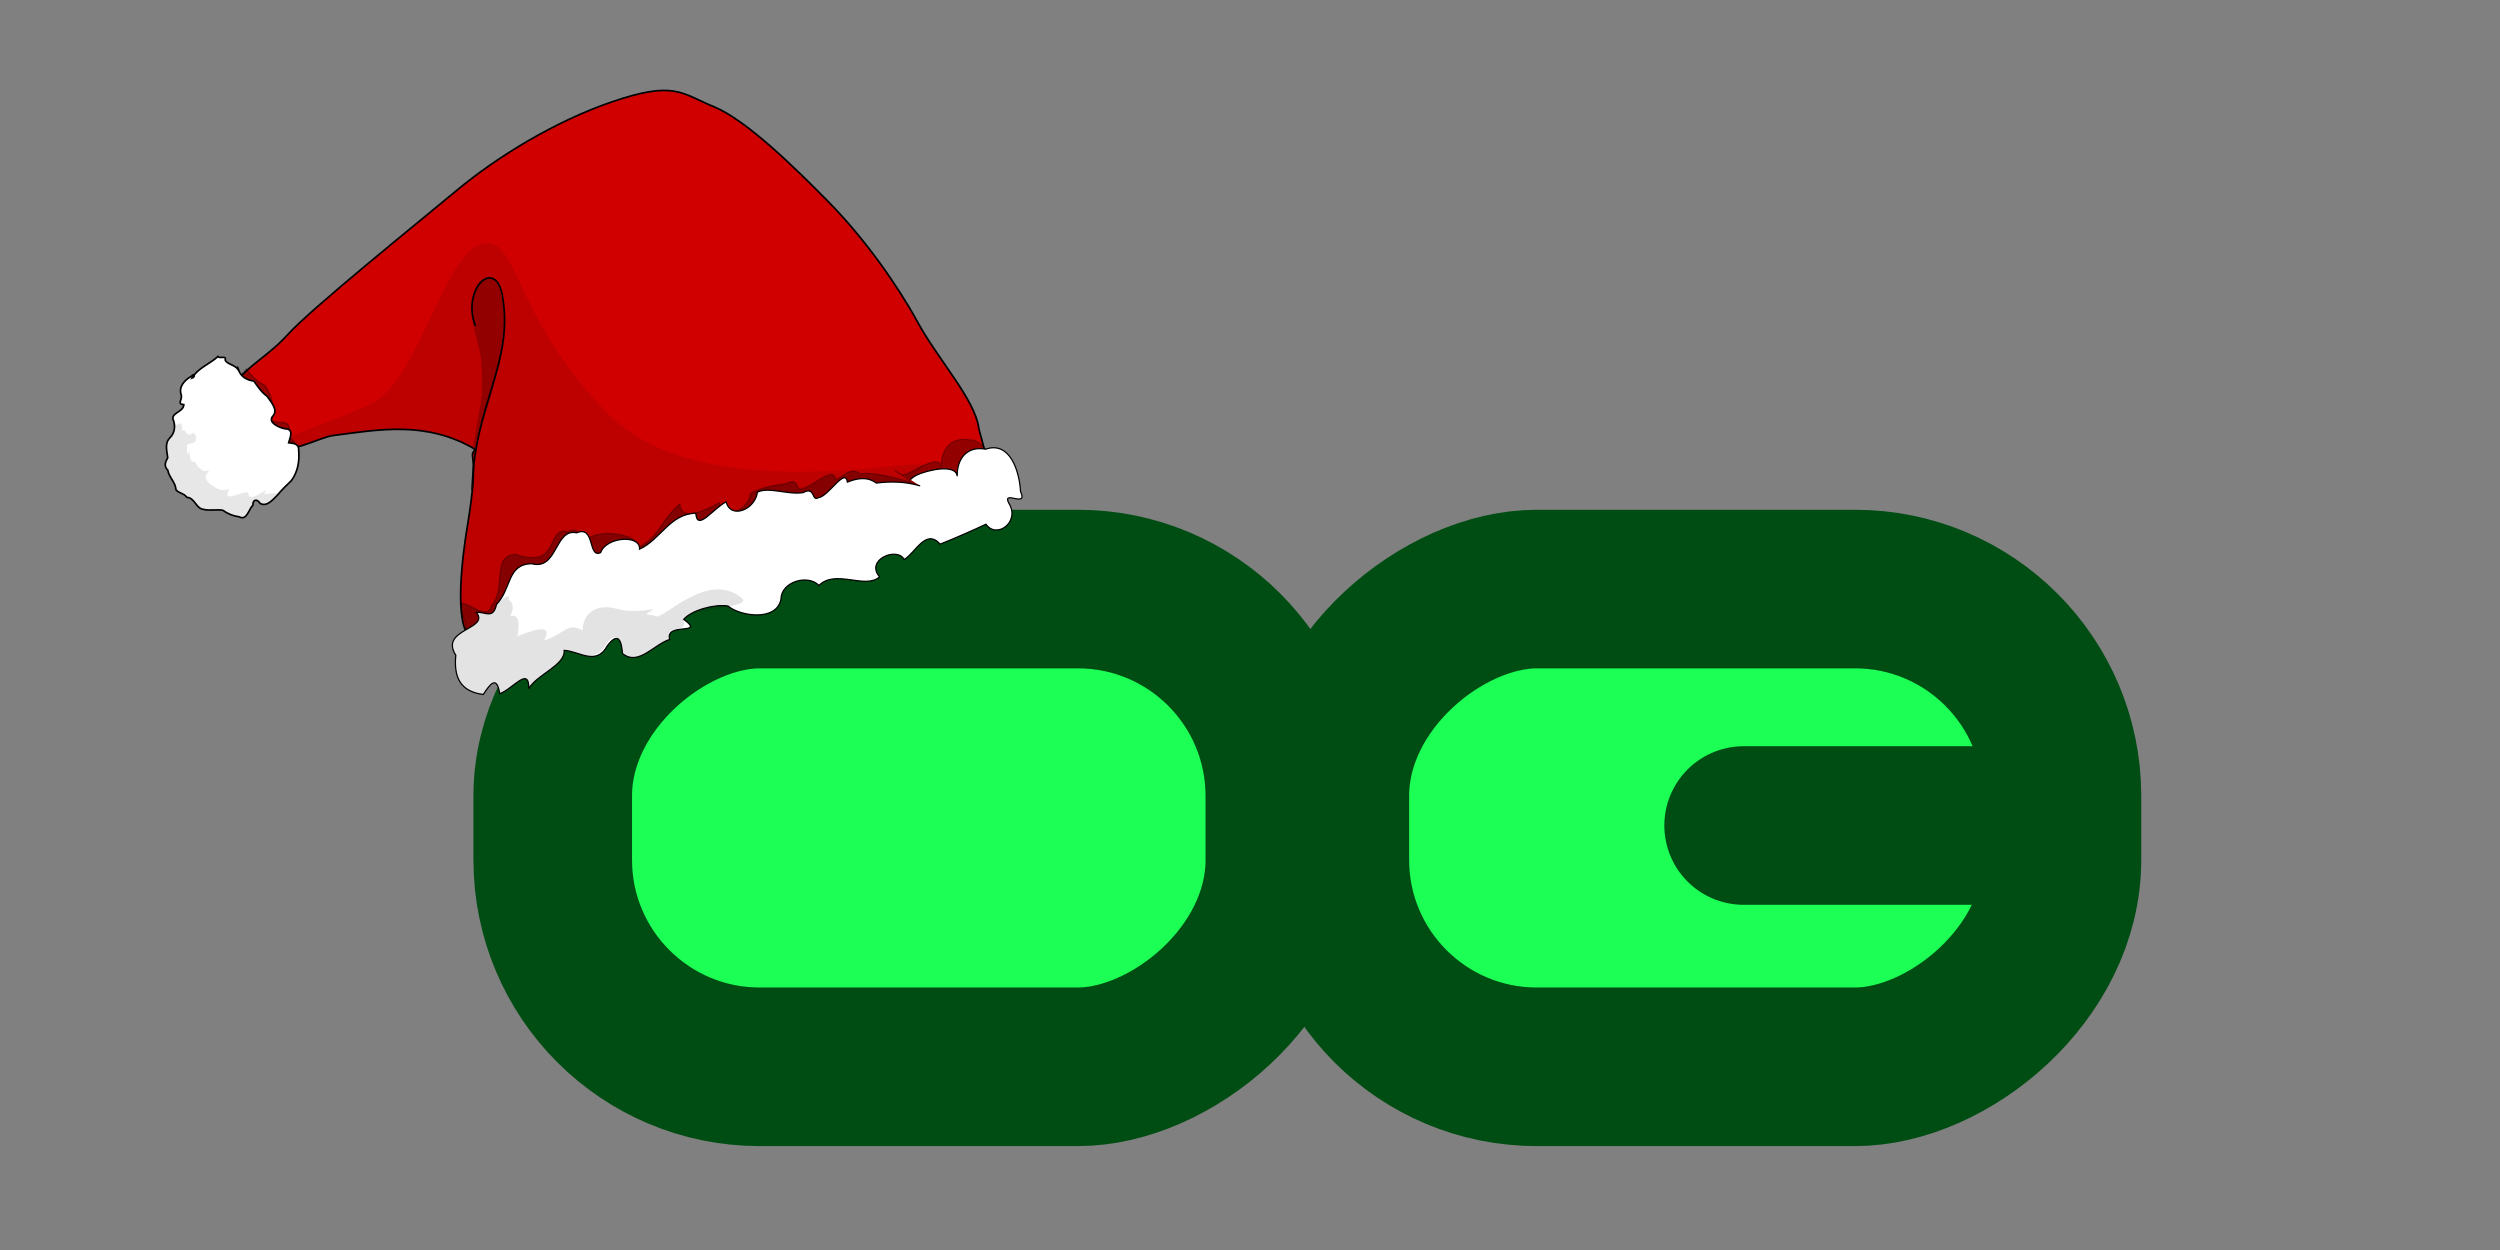 <?xml version="1.0" encoding="UTF-8" standalone="no"?>
<!-- Created with Inkscape (http://www.inkscape.org/) -->

<svg
   width="1200"
   height="600"
   viewBox="0 0 317.5 158.75"
   version="1.1"
   id="svg275"
   inkscape:version="1.2.1 (9c6d41e410, 2022-07-14)"
   sodipodi:docname="gf_logo_christmas_without_label.svg"
   inkscape:export-filename="gf_temp_logo.png"
   inkscape:export-xdpi="96"
   inkscape:export-ydpi="96"
   xml:space="preserve"
   xmlns:inkscape="http://www.inkscape.org/namespaces/inkscape"
   xmlns:sodipodi="http://sodipodi.sourceforge.net/DTD/sodipodi-0.dtd"
   xmlns="http://www.w3.org/2000/svg"
   xmlns:svg="http://www.w3.org/2000/svg"><rect x="0" y="0" width="317.5" height="158.75" fill="#808080" stroke="none"/><sodipodi:namedview
     id="namedview277"
     pagecolor="#ffffff"
     bordercolor="#000000"
     borderopacity="0.25"
     inkscape:pageshadow="2"
     inkscape:pageopacity="0.0"
     inkscape:pagecheckerboard="0"
     inkscape:deskcolor="#d1d1d1"
     inkscape:document-units="mm"
     showgrid="false"
     inkscape:zoom="0.75455247"
     inkscape:cx="306.14173"
     inkscape:cy="882.6424"
     inkscape:window-width="3840"
     inkscape:window-height="2066"
     inkscape:window-x="-11"
     inkscape:window-y="1231"
     inkscape:window-maximized="1"
     inkscape:current-layer="layer1"
     inkscape:showpageshadow="2" /><defs
     id="defs272" /><g
     inkscape:label="Layer 1"
     inkscape:groupmode="layer"
     id="layer1"><rect
       style="fill:#1cff55;fill-opacity:1;stroke:#004d13;stroke-width:20.142;stroke-linecap:butt;stroke-linejoin:round;stroke-dasharray:none;stroke-opacity:1;paint-order:normal"
       id="rect3586"
       width="60.671"
       height="92.977"
       x="-135.483"
       y="168.89"
       ry="26.275"
       transform="rotate(-90)" /><rect
       style="fill:#1cff55;fill-opacity:1;stroke:#004d13;stroke-width:20.142;stroke-linecap:butt;stroke-linejoin:round;stroke-dasharray:none;stroke-opacity:1;paint-order:normal"
       id="rect3528"
       width="60.671"
       height="92.977"
       x="-135.483"
       y="70.198"
       ry="26.275"
       transform="rotate(-90)" /><path
       style="fill:#007012;fill-opacity:1;stroke:#004d13;stroke-width:20.142;stroke-linecap:round;stroke-linejoin:round;stroke-dasharray:none;stroke-opacity:1;paint-order:normal"
       d="m 221.441,104.84 h 29.726"
       id="path3532" /><g
       id="layer1-9"
       transform="matrix(0.264,-0.016,0.016,0.264,15.493,9.068)"><path
         d="m 234.103,28.783 c -28.101,7.734 -56.904,23.114 -77.167,38.006 -20.262,14.892 -73.191,52.416 -85.275,64.307 -11.716,11.529 -25.555,15.55 -31.611,29.756 -2.335,5.479 15.837,22.005 19.398,23.721 9.241,4.453 24.305,-3.443 31.178,-3.914 22.307,-1.53 45.167,-4.499 67.76,10.793 -4.181,4.221 2.458,-0.323 -6.088,36.693 -3.014,13.053 -9.599,46.919 -1.507,53.38 8.039,6.42 12.949,-18.606 20.937,-14.774 -0.004,0.006 -0.002,0.021 -0.005,0.026 -0.002,0.005 -0.004,0.022 -0.005,0.026 4.7e-4,0.004 -0.006,0.023 -0.005,0.026 0.003,0.003 0.021,0.003 0.025,0.005 0.024,0.007 0.078,0.004 0.129,-0.002 0.015,0.007 0.035,0.002 0.05,0.01 0.057,0.027 0.108,0.059 0.165,0.087 l 0.048,-0.127 c 3.781,-0.977 33.263,-13.966 60.176,-8.743 15.171,2.944 39.369,-5.31 53.29,-9.615 22.076,-6.828 53.068,-12.998 72.728,-13.351 14.483,-0.26 27.587,-8.459 41.521,-9.415 8.22,-0.564 0.598,-27.066 0.428,-29.866 -0.817,-13.455 -17.565,-34.13 -26.191,-52.504 -8.626,-18.373 -23.082,-41.697 -39.004,-59.986 -15.92,-18.29 -37.4,-41.972 -52.524,-49.259 -15.124,-7.287 -17.953,-13.675 -48.451,-5.282 z"
         style="fill:#d00000;fill-opacity:1;fill-rule:evenodd;stroke:#000000;stroke-width:0.833px;stroke-linecap:butt;stroke-linejoin:miter;stroke-opacity:1"
         id="path1309" /><path
         d="m 166.956,93.344 c -18.233,4.417 -33.848,62.691 -56.319,72.822 -14.697,6.626 -54.749,16.693 -51.188,18.409 9.241,4.453 24.305,-3.443 31.178,-3.914 22.307,-1.53 45.167,-4.499 67.76,10.793 -4.181,4.221 2.458,-0.323 -6.088,36.693 -3.014,13.053 -9.599,46.919 -1.507,53.38 8.039,6.42 12.949,-18.606 20.937,-14.774 -0.004,0.006 -0.002,0.021 -0.005,0.026 -0.002,0.005 -0.004,0.022 -0.005,0.026 4.7e-4,0.004 -0.006,0.023 -0.005,0.026 0.003,0.003 0.021,0.003 0.025,0.005 0.024,0.007 0.078,0.004 0.129,-0.002 0.015,0.007 0.035,0.002 0.05,0.01 0.057,0.027 0.108,0.059 0.165,0.087 l 0.048,-0.127 c 3.781,-0.977 33.263,-13.966 60.176,-8.743 15.171,2.944 39.369,-5.31 53.29,-9.615 22.076,-6.828 53.068,-12.998 72.728,-13.351 14.483,-0.26 27.587,-8.459 41.521,-9.415 8.22,-0.564 -51.085,4.521 -27.45,-12.576 10.485,-7.584 -104.984,15.808 -149.314,-34.777 -43.895,-50.088 -37.455,-89.506 -56.127,-84.983 z"
         style="opacity:0.101;fill:#0e0000;fill-opacity:1;fill-rule:evenodd;stroke:none;stroke-width:1px;stroke-linecap:butt;stroke-linejoin:miter;stroke-opacity:1"
         id="path5882" /><path
         d="m 41.923,154.632 c 3.551,2.353 27.398,32.517 30.215,30.406 0.341,-3.331 -2.441,-4.642 -4.397,-5.022 2.62,-3.329 3.113,-6.811 -1.433,-7.11 -5.04,-0.89 -10.543,-1.514 -5.132,-6.936 2.498,-3.039 -0.168,-8.435 -1.702,-11.18 -4.03,-2.176 -7.066,-6.114 -8.718,-8.791"
         style="opacity:0.27;fill:#000000;fill-opacity:1;fill-rule:evenodd;stroke:#000000;stroke-width:0.83;stroke-linecap:butt;stroke-linejoin:miter;stroke-miterlimit:4;stroke-dasharray:none;stroke-opacity:1"
         id="path5878" /><path
         d="m 365.597,219.586 c -7.451,-2.643 -16.801,-5.695 -23.39,-5.287 -4.525,-3.822 -7.998,0.888 -11.919,2.142 -0.658,-7.36 -11.511,3.112 -16.291,3.172 -3.395,1.948 -1.055,-5.801 -7.134,-2.853 -7.558,0.714 -12.232,1.233 -17.839,3.66 -1.347,8.013 -13.449,12.527 -15.26,3.744 -6.599,2.871 -18.869,8.441 -18.948,-0.642 -10.564,8.194 -10.9,15.598 -21.214,19.553 0.913,-7.092 -22.371,-10.908 -25.544,-3.465 -6.39,2.573 1.329,-9.321 -7.905,-6.052 -10.401,-3.024 -4.347,17.935 -25.554,9.366 -11.808,-0.38 -5.269,16.719 -13.061,23.882 -2.076,7.532 -11.084,-2.624 -14.729,-2.06 0.848,11.927 3.408,7.882 0.719,15.997 -1.604,10.165 -3.751,15.255 7.432,17.372 3.621,-4.904 -0.182,-2.829 0.628,6.217 6.458,-1.88 14.946,-12.64 14.075,-1.581 4.382,-6.673 18.254,-10.151 18.08,-17.339 7.022,0.737 14.902,8.579 20.83,-0.953 5.951,-7.041 14.504,-10.307 14.594,-4.869 7.234,6.756 7.957,5.387 15.478,3.668 -1.937,-8.712 17.599,-0.599 7.283,-9.272 4.098,-4.103 15.187,-6.501 21.596,-5.075 5.669,8.254 22.944,8.937 25.632,-1.747 0.564,-8.404 13.682,-11.279 18.587,-5.468 8.53,-7.479 21.984,3.388 29.324,-2.344 -6.598,-8.563 9.324,-14.158 12.298,-7.593 5.842,-3.137 11.278,-14.423 17.668,-6.343 7.35,-2.395 16.325,-5.726 22.542,-8.222 4.667,7.693 16.747,-0.221 11.511,-9.532 -2.835,-6.651 9.31,3.274 6.003,-5.164 -3.761,-9.077 -9.043,-21.692 -15.514,-21.275 -8.812,-2.202 -14.038,3.745 -14.403,12.16 -0.111,-6.141 -10.522,-0.155 -15.983,2.072 l -2.994,0.712 -3.577,-2.523"
         style="opacity:0.294;fill:#000000;fill-opacity:1;fill-rule:evenodd;stroke:#000000;stroke-width:0.601px;stroke-linecap:butt;stroke-linejoin:miter;stroke-opacity:1"
         id="path5003" /><path
         d="m 370.524,221.831 c -7.451,-2.643 -14.356,-3.014 -20.945,-2.607 -4.525,-3.822 -9.895,-2.569 -13.816,-1.315 -0.658,-7.36 -9.614,6.569 -14.395,6.629 -3.395,1.948 -1.055,-5.801 -7.134,-2.853 -7.558,0.714 -16.319,-3.972 -21.925,-1.545 -1.347,8.013 -13.449,12.527 -15.26,3.744 -6.599,2.871 -14.782,13.647 -14.862,4.564 -12.385,-0.543 -17.69,11.633 -28.004,15.588 0.913,-7.092 -15.581,-6.943 -18.755,0.5 -6.39,2.573 -1.699,-13.439 -10.933,-10.17 -10.401,-3.024 -10.117,17.697 -22.525,13.484 -11.808,-0.38 -10.159,11.358 -17.951,18.521 -2.076,7.532 -6.194,2.737 -9.839,3.301 5.999,8.514 -18.393,6.74 -11.152,19.87 -1.604,10.165 0.849,17.472 12.032,19.589 3.621,-4.904 7.089,-8.919 7.899,0.127 6.458,-1.88 14.946,-12.64 14.075,-1.581 4.382,-6.673 18.254,-10.151 18.08,-17.339 7.022,0.737 14.902,8.579 20.83,-0.953 5.951,-7.041 6.934,-1.296 7.023,4.142 7.234,6.757 15.528,-3.624 23.049,-5.343 -1.937,-8.712 17.599,-0.599 7.283,-9.272 4.098,-4.103 15.187,-6.501 21.596,-5.075 5.623,5.334 22.944,8.937 25.632,-1.747 0.564,-8.404 13.682,-11.279 18.587,-5.468 8.53,-7.479 21.984,3.389 29.324,-2.344 -6.598,-8.563 9.324,-14.158 12.298,-7.593 5.842,-3.137 11.278,-14.423 17.668,-6.343 7.35,-2.395 16.325,-5.726 22.542,-8.222 4.667,7.693 16.747,-0.221 11.511,-9.532 -2.835,-6.651 9.31,3.274 6.003,-5.164 0.074,-9.656 -3.563,-24.6 -15.514,-21.275 -8.812,-2.202 -14.038,3.745 -14.403,12.16 -0.111,-6.141 -14.026,-3.924 -19.486,-1.697 l -1.789,0.946 -1.279,1.012"
         style="fill:#ffffff;fill-opacity:1;fill-rule:evenodd;stroke:#000000;stroke-width:0.601px;stroke-linecap:butt;stroke-linejoin:miter;stroke-opacity:1"
         id="path1307" /><path
         d="m 155.68,210.888 c 3.14,-40.847 23.785,-59.45 20.151,-92.121 -2.148,-19.31 -19.537,-4.673 -13.869,13.442"
         style="fill:none;fill-opacity:0.75;fill-rule:evenodd;stroke:#000000;stroke-width:0.833px;stroke-linecap:butt;stroke-linejoin:miter;stroke-opacity:1"
         id="path3126" /><path
         d="m 163.978,266.619 c -2.076,7.532 -6.194,2.737 -9.839,3.301 5.999,8.514 -18.393,6.74 -11.152,19.87 -1.604,10.165 0.849,17.472 12.032,19.589 3.621,-4.904 7.089,-8.919 7.899,0.127 6.458,-1.88 14.946,-12.64 14.075,-1.581 4.382,-6.673 18.254,-10.151 18.08,-17.339 7.022,0.737 14.566,7.35 20.493,-2.183 5.951,-7.041 7.27,-0.066 7.36,5.372 7.234,6.757 15.528,-3.624 23.049,-5.343 -1.937,-8.712 8.866,-1.545 7.283,-9.272 -1.037,-5.06 33.645,-3.562 28.657,-8.51 -14.906,-14.787 -38.191,7.492 -41.56,6.07 -3.369,-1.422 -7.091,-0.56 -2.385,-2.719 4.706,-2.16 -6.742,1.392 -16.277,-1.994 -9.535,-3.387 -16.514,0.895 -17.151,9.343 -7.182,-4.467 -7.696,0.607 -18.885,3.718 7.129,-10.423 -12.6,-2.769 -12.6,-2.769 0,0 3.437,-11.428 -2.739,-9.92 3.321,-5.964 -0.365,-7.802 -0.365,-7.802 0,0 1.819,-5.122 -5.973,2.041 z"
         style="opacity:0.112;fill:#000000;fill-opacity:1;fill-rule:evenodd;stroke:none;stroke-width:0.722px;stroke-linecap:butt;stroke-linejoin:miter;stroke-opacity:1"
         id="path3249" /><path
         d="m 46.945,146.245 c -1.302,-2.318 -5.358,-2.957 -5.879,-4.923 0.906,-2.283 -2.659,-0.627 -3.362,-1.882 -4.194,3.434 -9.985,4.92 -13.093,9.643 1.653,-0.362 1.649,-2.779 -0.157,-0.996 -3.401,1.69 -6.688,4.658 -5.409,8.893 0.31,2.173 -2.426,4.043 0.914,4.558 -0.435,3.479 -5.655,3.333 -5.658,6.404 1.155,3.349 0.647,6.84 -2.101,9.19 -2.718,2.542 -1.599,6.283 -1.5,9.371 -1.367,2.065 -2.136,3.986 -0.335,5.953 0.381,3.548 3.327,5.898 3.349,9.589 1.24,1.935 3.727,1.815 4.997,4.002 3.71,0.315 3.983,5.496 7.517,6.215 3.036,0.99 6.629,0.304 9.364,1.03 2.244,1.819 4.819,3.087 7.644,3.598 3.551,2.26 4.758,-3.365 6.907,-5.176 0.111,-2.832 2.146,-3.052 3.509,-0.668 3.101,2.102 6.314,-1.518 8.537,-3.434 2.173,-2.369 4.612,-4.42 7.032,-6.497 3.436,-3.879 4.656,-9.43 4.464,-14.535 0.341,-3.199 -2.634,-3.376 -4.591,-3.742 0.885,-2.682 3.113,-6.542 -1.433,-6.829 -2.607,-0.681 -8.517,-3.594 -5.132,-6.662 2.498,-2.919 -0.94,-6.848 -2.474,-9.484 -2.656,-2.114 -4.2,-5.059 -5.851,-7.63 -3.198,-0.51 -6.194,-2.453 -7.01,-5.845 -0.854,-2.694 -0.236,-0.699 0.033,0.612"
         style="fill:#ffffff;fill-opacity:1;fill-rule:evenodd;stroke:#000000;stroke-width:0.814;stroke-linecap:butt;stroke-linejoin:miter;stroke-miterlimit:4;stroke-dasharray:none;stroke-opacity:1"
         id="path2251" /><path
         d="m 20.405,181.846 c -1.601,-1.968 4.721,-1.041 4.2,-3.007 0.906,-2.283 -0.178,-2.378 -0.881,-3.634 -4.194,3.434 -3.207,-4.701 -6.315,0.022 1.653,-0.362 1.381,-6.334 -0.425,-4.551 -3.401,1.69 -2.681,-5.806 -2.684,-2.735 1.155,3.349 0.647,6.84 -2.101,9.19 -2.718,2.542 -1.599,6.283 -1.5,9.371 -1.367,2.065 -2.136,3.986 -0.335,5.953 0.381,3.548 3.327,5.898 3.349,9.589 1.24,1.935 3.727,1.815 4.997,4.002 3.71,0.315 3.983,5.496 7.517,6.215 3.036,0.99 6.629,0.304 9.364,1.03 2.244,1.819 4.819,3.087 7.644,3.598 3.551,2.26 4.758,-3.365 6.907,-5.176 0.111,-2.832 2.146,-3.052 3.509,-0.668 3.101,2.102 6.314,-1.518 8.537,-3.434 2.173,-2.369 -8.346,0.359 -5.926,-1.718 3.436,-3.879 -7.752,5.414 -7.945,0.308 0.341,-3.199 -12.37,4.071 -9.679,-1.554 0.885,-2.682 1.536,-0.748 -3.01,-1.035 -2.607,-0.681 -9.804,-5.494 -6.419,-8.562 2.498,-2.919 -1.342,0.456 -2.876,-2.18 -2.656,-2.114 -0.96,-0.95 -2.611,-3.521 -3.198,-0.51 -1.792,-1.817 -2.607,-5.209 -1.383,3.98 -0.982,-3.605 -0.712,-2.294 z"
         style="opacity:0.096;fill:#000000;fill-opacity:1;fill-rule:evenodd;stroke:none;stroke-width:0.996;stroke-linecap:butt;stroke-linejoin:miter;stroke-miterlimit:4;stroke-dasharray:none;stroke-opacity:1"
         id="path4128" /><path
         d="m 157.67,192.362 c 0,0 13.145,-33.512 16.303,-46.882 2.955,-12.509 2.573,-31.603 -1.853,-35.137 -4.426,-3.534 -10.247,2.578 -10.861,9.816 -0.614,7.238 -1.127,9.062 1.843,22.867 1.347,6.259 0.674,21.093 -1.157,28.095 -1.831,7.001 -5.827,22.946 -4.276,21.241 z"
         style="fill:#000000;fill-opacity:0.223;fill-rule:evenodd;stroke:none;stroke-width:1px;stroke-linecap:butt;stroke-linejoin:miter;stroke-opacity:1"
         id="path5880" /></g></g></svg>
